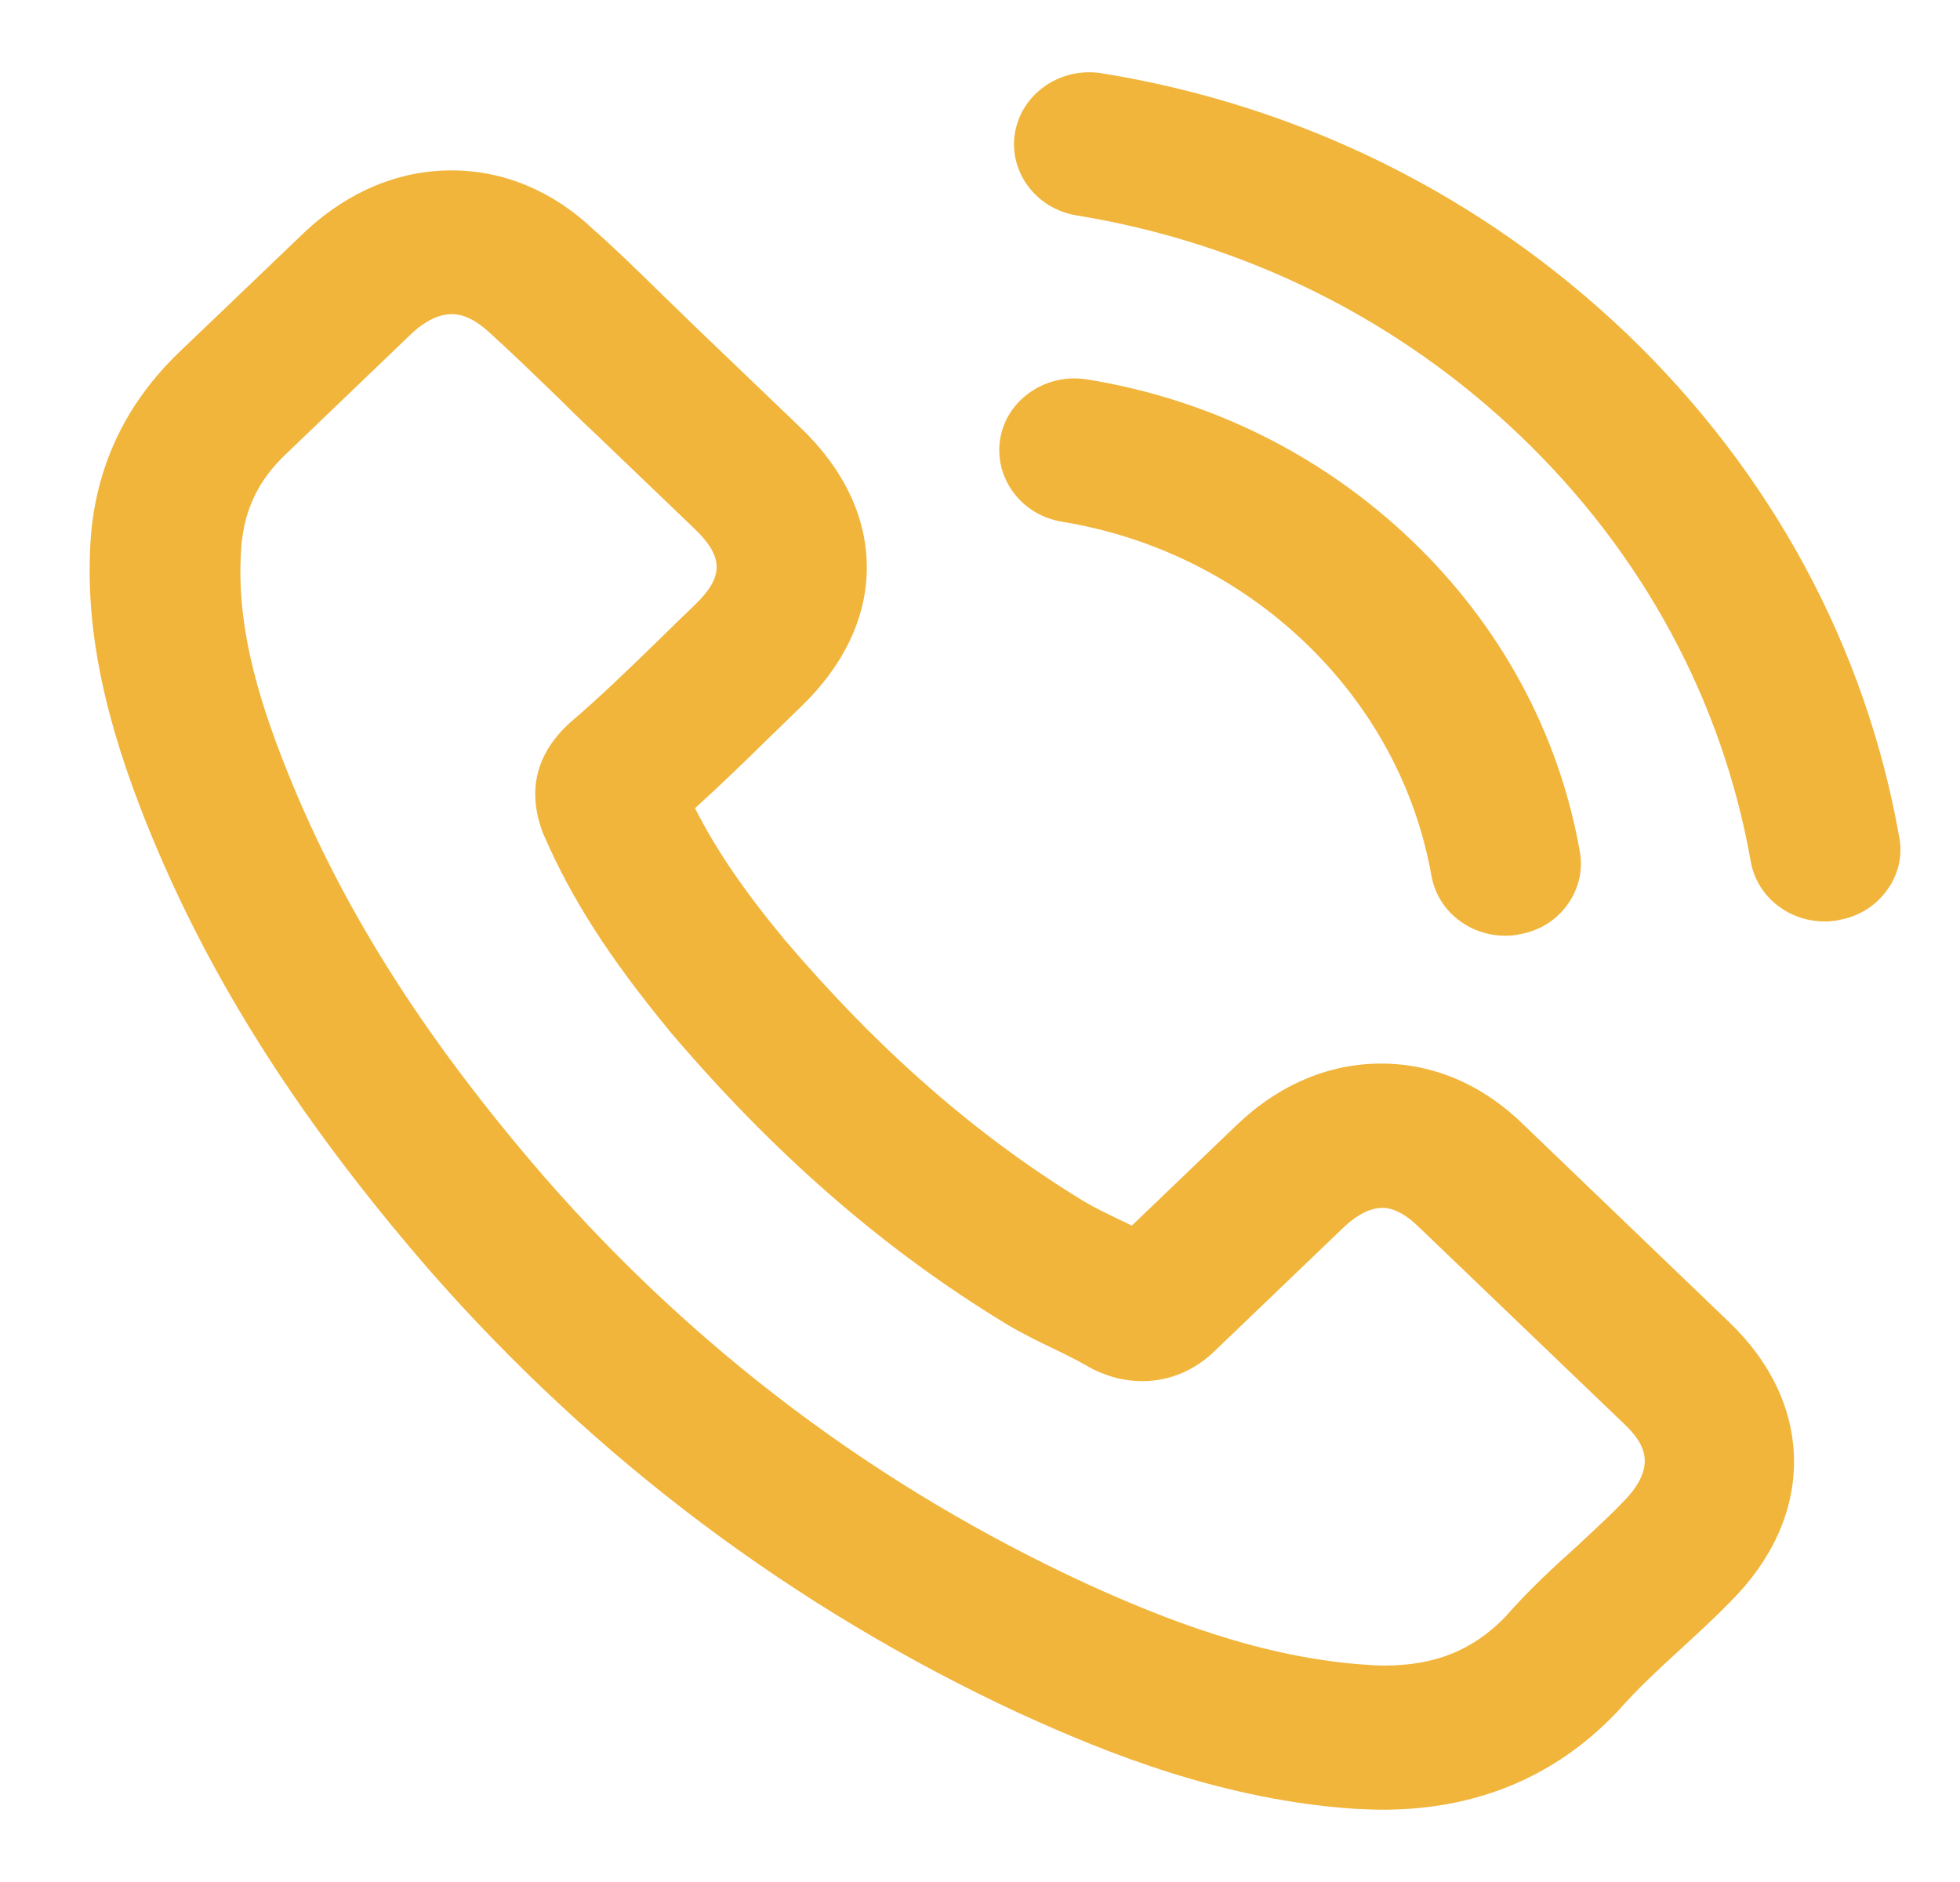 <svg width="25" height="24" viewBox="0 0 25 24" fill="none" xmlns="http://www.w3.org/2000/svg">
<g clip-path="url(#clip0_361_8789)">
<path d="M13.545 6.653C14.719 6.846 15.793 7.378 16.648 8.196C17.499 9.011 18.057 10.04 18.258 11.167C18.336 11.612 18.734 11.933 19.205 11.933C19.266 11.933 19.32 11.926 19.358 11.92C19.36 11.92 19.362 11.92 19.364 11.917C19.62 11.877 19.843 11.745 19.99 11.54C20.138 11.338 20.194 11.095 20.15 10.855C19.883 9.35 19.142 7.98 18.005 6.891C16.864 5.801 15.432 5.092 13.864 4.838H13.861C13.339 4.755 12.844 5.094 12.758 5.592C12.675 6.096 13.027 6.569 13.545 6.653Z" fill="#F1B53C"/>
<path d="M19.454 14.363C18.929 13.84 18.294 13.563 17.616 13.563C16.946 13.563 16.306 13.835 15.769 14.352L14.436 15.63C14.403 15.614 14.37 15.598 14.34 15.582L14.272 15.551C14.129 15.481 13.965 15.403 13.829 15.322C12.46 14.489 11.211 13.397 10.006 11.982C9.491 11.36 9.13 10.832 8.865 10.306C9.2 10.003 9.512 9.7 9.805 9.412C9.87 9.35 9.936 9.284 10.004 9.219C10.069 9.154 10.137 9.089 10.205 9.024C10.763 8.489 11.059 7.869 11.056 7.232C11.056 6.596 10.761 5.978 10.205 5.448L8.909 4.206C8.834 4.134 8.759 4.062 8.687 3.99C8.614 3.919 8.539 3.847 8.466 3.777L8.363 3.676C8.108 3.427 7.843 3.168 7.576 2.933C7.055 2.436 6.425 2.173 5.757 2.173C5.091 2.173 4.456 2.436 3.915 2.933C3.912 2.935 3.91 2.935 3.91 2.937L2.286 4.491C1.623 5.127 1.245 5.902 1.163 6.794V6.796C1.076 7.851 1.276 8.966 1.791 10.302C2.572 12.323 3.744 14.197 5.476 16.196C7.59 18.61 10.128 20.515 13.018 21.856H13.02C14.133 22.366 15.629 22.963 17.316 23.069C17.319 23.069 17.321 23.069 17.323 23.069H17.335C17.431 23.073 17.532 23.078 17.637 23.078C18.821 23.078 19.819 22.667 20.602 21.856L20.614 21.845C20.623 21.836 20.63 21.829 20.637 21.82C20.872 21.55 21.141 21.301 21.444 21.023C21.652 20.832 21.866 20.636 22.072 20.425C22.604 19.893 22.885 19.273 22.883 18.633C22.88 17.99 22.594 17.377 22.055 16.86L19.454 14.363ZM19.196 20.623C18.779 21.049 18.301 21.24 17.649 21.24C17.588 21.24 17.52 21.236 17.45 21.231C16.1 21.148 14.823 20.636 13.862 20.198C11.209 18.974 8.883 17.231 6.95 15.017C5.368 13.19 4.301 11.488 3.596 9.664C3.174 8.579 3.015 7.739 3.08 6.946C3.123 6.484 3.303 6.115 3.648 5.79L5.26 4.244C5.429 4.089 5.602 4.006 5.764 4.006C5.916 4.006 6.078 4.087 6.249 4.246C6.251 4.249 6.254 4.251 6.256 4.253C6.535 4.505 6.807 4.77 7.095 5.048L7.105 5.057C7.243 5.194 7.402 5.352 7.564 5.502L8.858 6.742C9.235 7.104 9.235 7.357 8.858 7.719C8.722 7.849 8.583 7.982 8.448 8.117L8.351 8.211C7.988 8.563 7.646 8.896 7.273 9.213C7.269 9.217 7.262 9.222 7.257 9.228L7.233 9.251C6.837 9.63 6.73 10.084 6.915 10.596C6.919 10.61 6.924 10.621 6.929 10.632C6.931 10.639 6.933 10.646 6.938 10.652C7.285 11.454 7.773 12.216 8.523 13.125C8.523 13.127 8.525 13.127 8.525 13.13C9.856 14.7 11.26 15.926 12.819 16.874C13.023 16.998 13.233 17.101 13.43 17.195C13.576 17.265 13.74 17.346 13.876 17.424C13.885 17.431 13.894 17.436 13.904 17.44L13.911 17.445C13.925 17.451 13.939 17.46 13.955 17.467C14.159 17.566 14.361 17.613 14.569 17.613C14.926 17.613 15.254 17.471 15.519 17.204L17.14 15.65C17.258 15.538 17.441 15.403 17.633 15.403C17.811 15.403 17.984 15.535 18.097 15.648C18.099 15.65 18.099 15.65 18.102 15.652L20.719 18.161C20.977 18.408 21.153 18.7 20.698 19.158L20.696 19.16C20.553 19.309 20.401 19.45 20.239 19.601C20.204 19.632 20.169 19.666 20.134 19.7C19.805 19.994 19.491 20.286 19.196 20.623Z" fill="#F1B53C"/>
<path d="M24.225 10.675C23.794 8.243 22.594 6.024 20.754 4.26C18.907 2.495 16.592 1.345 14.051 0.934C13.528 0.851 13.034 1.19 12.947 1.689C12.86 2.189 13.214 2.663 13.732 2.747C15.882 3.097 17.839 4.072 19.395 5.561C20.951 7.052 21.966 8.928 22.331 10.985C22.409 11.43 22.807 11.751 23.278 11.751C23.281 11.751 23.283 11.751 23.285 11.751C23.344 11.751 23.393 11.744 23.431 11.738C23.433 11.738 23.435 11.738 23.438 11.735C23.693 11.695 23.916 11.562 24.064 11.358C24.214 11.158 24.27 10.916 24.225 10.675Z" fill="#F1B53C"/>
</g>
<defs>
<clipPath id="clip0_361_8789">
<rect width="24" height="23" fill="white" transform="translate(0.692 0.5)"/>
</clipPath>
</defs>
</svg>
